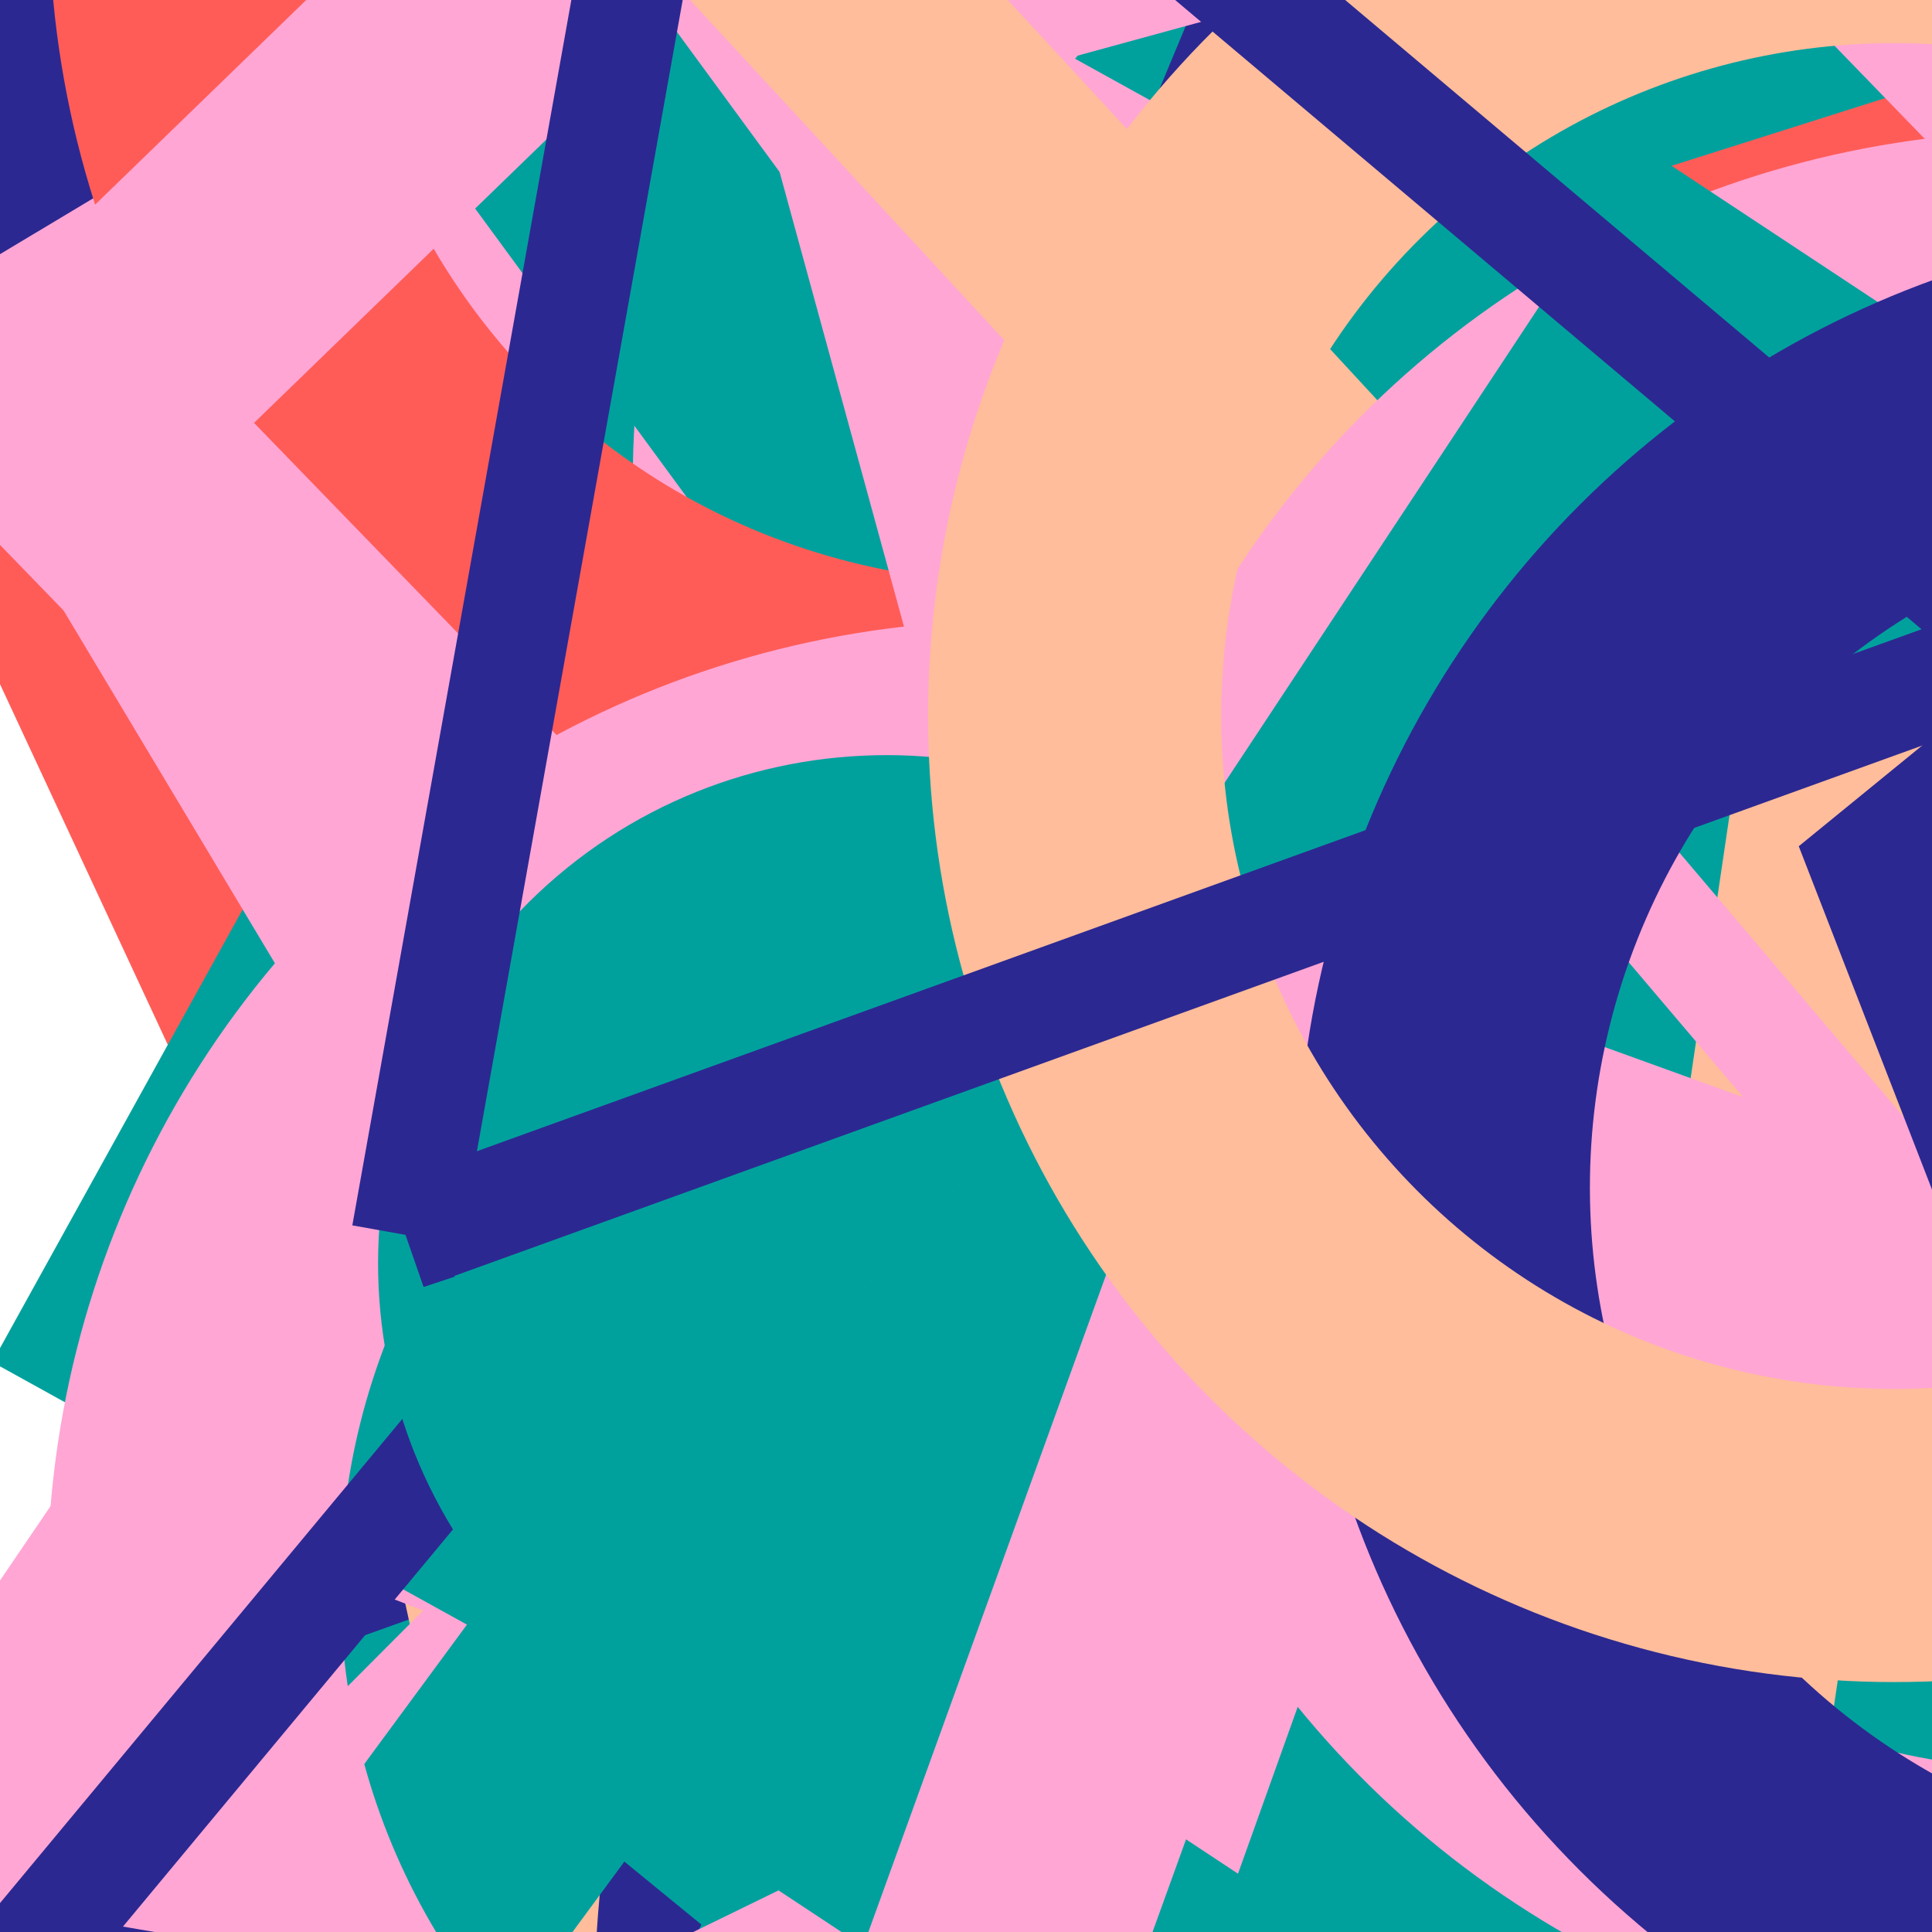 <svg xmlns="http://www.w3.org/2000/svg" version="1.1" xmlns:xlink="http://www.w3.org/1999/xlink" xmlns:svgjs="http://svgjs.dev/svgjs" viewBox="0 0 800 800"><defs><symbol id="bbburst-shape-6" viewBox="0 0 133 116"><path d="M59.749 10.251c-13.668-13.668-35.829-13.668-49.497 0-13.668 13.668-13.668 35.829 0 49.497l49.497-49.497ZM66.5 66.5 41.751 91.249 66.5 115.997l24.749-24.748L66.5 66.5Zm56.249-6.751c13.668-13.668 13.668-35.829 0-49.497-13.669-13.668-35.829-13.668-49.498 0l49.498 49.497Zm-112.498 0 31.5 31.5 49.497-49.497-31.5-31.5-49.497 49.497Zm80.997 31.5 31.5-31.5-49.498-49.497-31.5 31.5 49.497 49.497Z"></path></symbol><symbol id="bbburst-shape-9" viewBox="0 0 182 172"><path d="M13.581 69.845 91 13.597l77.419 56.248-29.571 91.012H43.152L13.581 69.845Z" stroke-width="22"></path></symbol><symbol id="bbburst-shape-10" viewBox="0 0 145 145"><circle cx="72.5" cy="72.5" r="61.5" fill="none" stroke-width="22"></circle></symbol><symbol id="bbburst-shape-11" viewBox="0 0 194 167"><path d="M10.398 161 97 11l86.603 150H10.397Z" stroke-width="11"></path></symbol><symbol id="bbburst-shape-13" viewBox="0 0 159 159"><path stroke-width="22" d="M11 11h137v137H11z"></path></symbol></defs><use xlink:href="#bbburst-shape-6" width="10.406" opacity="0.949" transform="matrix(0.989,-0.15,0.15,0.989,312.628,1.239)" fill="#2c2891"></use><use xlink:href="#bbburst-shape-11" width="14.795" opacity="0.906" transform="matrix(0.791,0.612,-0.612,0.791,676.09,98.782)" fill="none" stroke="#2c2891"></use><use xlink:href="#bbburst-shape-6" width="20.362" opacity="0.744" transform="matrix(0.843,0.537,-0.537,0.843,710.394,106.525)" fill="#ffbd9b"></use><use xlink:href="#bbburst-shape-11" width="48.294" opacity="0.213" transform="matrix(0.983,-0.183,0.183,0.983,-49.226,-25.45)" fill="none" stroke="#2c2891"></use><use xlink:href="#bbburst-shape-6" width="43.609" opacity="0.327" transform="matrix(0.925,-0.381,0.381,0.925,-50.923,-80.871)" fill="#ffbd9b"></use><use xlink:href="#bbburst-shape-13" width="35.5" opacity="0.331" transform="matrix(0.907,-0.422,0.422,0.907,-29.154,220.62)" fill="none" stroke="#ff5c58"></use><use xlink:href="#bbburst-shape-11" width="27.949" opacity="0.365" transform="matrix(0.944,0.331,-0.331,0.944,728.498,212.499)" fill="none" stroke="#2c2891"></use><use xlink:href="#bbburst-shape-11" width="41.298" opacity="-0.073" transform="matrix(0.71,-0.704,0.704,0.71,444.172,472.154)" fill="none" stroke="#ffa6d5"></use><use xlink:href="#bbburst-shape-9" width="31.02" opacity="0.52" transform="matrix(0.729,0.685,-0.685,0.729,491.013,228.807)" fill="none" stroke="#2c2891"></use><use xlink:href="#bbburst-shape-11" width="16.309" opacity="0.738" transform="matrix(0.762,0.647,-0.647,0.762,545.778,138.783)" fill="none" stroke="#00a19d"></use><use xlink:href="#bbburst-shape-10" width="17.337" opacity="0.74" transform="matrix(0.779,-0.627,0.627,0.779,251.307,50.664)" fill="none" stroke="#00a19d"></use><use xlink:href="#bbburst-shape-13" width="20.395" opacity="0.542" transform="matrix(0.944,0.331,-0.331,0.944,702.306,120.15)" fill="none" stroke="#00a19d"></use><use xlink:href="#bbburst-shape-11" width="34.881" opacity="0.042" transform="matrix(0.964,0.265,-0.265,0.964,244.479,363.869)" fill="none" stroke="#ffbd9b"></use><use xlink:href="#bbburst-shape-10" width="16.506" opacity="0.708" transform="matrix(0.913,-0.409,0.409,0.913,171.866,156.866)" fill="none" stroke="#ff5c58"></use><use xlink:href="#bbburst-shape-13" width="34.371" opacity="0.438" transform="matrix(0.816,-0.578,0.578,0.816,-97.722,66.508)" fill="none" stroke="#2c2891"></use><use xlink:href="#bbburst-shape-13" width="16.299" opacity="0.728" transform="matrix(0.886,0.464,-0.464,0.886,658.213,-50.675)" fill="none" stroke="#00a19d"></use><use xlink:href="#bbburst-shape-13" width="36.871" opacity="0.239" transform="matrix(0.824,0.566,-0.566,0.824,803.423,343.34)" fill="none" stroke="#ffa6d5"></use><use xlink:href="#bbburst-shape-10" width="32.296" opacity="0.088" transform="matrix(0.99,-0.141,0.141,0.99,117.898,-346.463)" fill="none" stroke="#ffa6d5"></use><use xlink:href="#bbburst-shape-13" width="35.538" opacity="0.506" transform="matrix(0.774,-0.633,0.633,0.774,32.304,-96.692)" fill="none" stroke="#ffa6d5"></use><use xlink:href="#bbburst-shape-10" width="39.928" opacity="0.279" transform="matrix(0.726,0.688,-0.688,0.726,843.602,-171.977)" fill="none" stroke="#ffbd9b"></use><use xlink:href="#bbburst-shape-11" width="12.912" opacity="0.869" transform="matrix(0.957,-0.291,0.291,0.957,315.82,-25.914)" fill="none" stroke="#ffa6d5"></use><use xlink:href="#bbburst-shape-6" width="32.152" opacity="0.49" transform="matrix(0.785,-0.62,0.62,0.785,362.949,45.079)" fill="#00a19d"></use><use xlink:href="#bbburst-shape-13" width="41.788" opacity="0.163" transform="matrix(0.903,-0.431,0.431,0.903,338.502,-305.586)" fill="none" stroke="#ffbd9b"></use><use xlink:href="#bbburst-shape-6" width="37.666" opacity="0.318" transform="matrix(0.842,0.539,-0.539,0.842,305.375,140.179)" fill="#ffbd9b"></use><use xlink:href="#bbburst-shape-10" width="39.049" opacity="0.207" transform="matrix(0.989,0.15,-0.15,0.989,711.742,-230.528)" fill="none" stroke="#00a19d"></use><use xlink:href="#bbburst-shape-9" width="39.769" opacity="0.211" transform="matrix(0.956,0.293,-0.293,0.956,518.443,-343.166)" fill="none" stroke="#00a19d"></use><use xlink:href="#bbburst-shape-10" width="12.252" opacity="0.829" transform="matrix(0.879,-0.477,0.477,0.879,271.839,87.427)" fill="none" stroke="#ffa6d5"></use><use xlink:href="#bbburst-shape-10" width="15.658" opacity="0.821" transform="matrix(0.931,-0.365,0.365,0.931,317.064,-8.55)" fill="none" stroke="#ffa6d5"></use><use xlink:href="#bbburst-shape-11" width="12.412" opacity="0.922" transform="matrix(0.992,-0.124,0.124,0.992,351.811,-30.719)" fill="none" stroke="#00a19d"></use><use xlink:href="#bbburst-shape-13" width="24.592" opacity="0.572" transform="matrix(0.708,0.706,-0.706,0.708,570.412,270.595)" fill="none" stroke="#ffa6d5"></use><use xlink:href="#bbburst-shape-10" width="17.788" opacity="0.834" transform="matrix(0.976,0.218,-0.218,0.976,459.428,79.779)" fill="none" stroke="#00a19d"></use><use xlink:href="#bbburst-shape-10" width="36.967" opacity="0.058" transform="matrix(0.859,-0.513,0.513,0.859,418.803,-283.378)" fill="none" stroke="#ff5c58"></use><use xlink:href="#bbburst-shape-11" width="16.324" opacity="0.787" transform="matrix(0.983,-0.182,0.182,0.983,234.612,-36.509)" fill="none" stroke="#ffa6d5"></use><use xlink:href="#bbburst-shape-10" width="16.922" opacity="0.731" transform="matrix(0.993,-0.122,0.122,0.993,383.244,118.114)" fill="none" stroke="#00a19d"></use><use xlink:href="#bbburst-shape-10" width="15.253" opacity="0.806" transform="matrix(0.911,-0.412,0.412,0.911,265.671,-40.157)" fill="none" stroke="#00a19d"></use><use xlink:href="#bbburst-shape-9" width="43.231" opacity="0.327" transform="matrix(0.898,0.439,-0.439,0.898,830.787,-97.671)" fill="none" stroke="#00a19d"></use><use xlink:href="#bbburst-shape-10" width="31.279" opacity="0.157" transform="matrix(0.984,0.178,-0.178,0.984,323.98,359.306)" fill="none" stroke="#2c2891"></use><use xlink:href="#bbburst-shape-10" width="21.201" opacity="0.631" transform="matrix(0.997,0.078,-0.078,0.997,567.384,-77.423)" fill="none" stroke="#ffa6d5"></use><use xlink:href="#bbburst-shape-9" width="19.202" opacity="0.727" transform="matrix(0.968,0.253,-0.253,0.968,519.195,-109.533)" fill="none" stroke="#00a19d"></use><use xlink:href="#bbburst-shape-13" width="30.432" opacity="0.384" transform="matrix(0.77,0.638,-0.638,0.77,668.696,358.424)" fill="none" stroke="#2c2891"></use><use xlink:href="#bbburst-shape-10" width="20.203" opacity="0.638" transform="matrix(0.961,-0.278,0.278,0.961,116.598,10.533)" fill="none" stroke="#ff5c58"></use><use xlink:href="#bbburst-shape-13" width="18.485" opacity="0.637" transform="matrix(0.884,-0.468,0.468,0.884,362.614,92.421)" fill="none" stroke="#ffa6d5"></use><use xlink:href="#bbburst-shape-10" width="17.607" opacity="0.767" transform="matrix(0.826,0.563,-0.563,0.826,685.567,144.429)" fill="none" stroke="#2c2891"></use><use xlink:href="#bbburst-shape-11" width="25.358" opacity="0.634" transform="matrix(0.995,-0.096,0.096,0.995,309.918,-157.338)" fill="none" stroke="#00a19d"></use><use xlink:href="#bbburst-shape-6" width="14.654" opacity="0.784" transform="matrix(0.85,-0.527,0.527,0.85,123.171,140.325)" fill="#ffbd9b"></use><use xlink:href="#bbburst-shape-11" width="14.481" opacity="0.871" transform="matrix(0.976,0.219,-0.219,0.976,425.647,-10.514)" fill="none" stroke="#ffbd9b"></use><use xlink:href="#bbburst-shape-10" width="17.329" opacity="0.87" transform="matrix(0.933,0.359,-0.359,0.933,502.473,-24.637)" fill="none" stroke="#2c2891"></use><use xlink:href="#bbburst-shape-11" width="33.284" opacity="0.532" transform="matrix(0.934,0.358,-0.358,0.934,335.936,-66.675)" fill="none" stroke="#ffa6d5"></use><use xlink:href="#bbburst-shape-10" width="27.598" opacity="0.54" transform="matrix(0.94,-0.342,0.342,0.94,261.142,235.425)" fill="none" stroke="#2c2891"></use><use xlink:href="#bbburst-shape-11" width="7.735" opacity="0.973" transform="matrix(0.927,0.375,-0.375,0.927,546.533,15.468)" fill="none" stroke="#ffa6d5"></use><use xlink:href="#bbburst-shape-10" width="12.091" opacity="0.888" transform="matrix(0.974,-0.226,0.226,0.974,255.068,25.434)" fill="none" stroke="#2c2891"></use><use xlink:href="#bbburst-shape-11" width="19.931" opacity="0.684" transform="matrix(0.997,0.076,-0.076,0.997,290.404,-57.713)" fill="none" stroke="#2c2891"></use><use xlink:href="#bbburst-shape-6" width="34.394" opacity="0.179" transform="matrix(0.932,0.362,-0.362,0.932,887.164,-67.691)" fill="#00a19d"></use><use xlink:href="#bbburst-shape-13" width="17.821" opacity="0.749" transform="matrix(0.75,-0.661,0.661,0.75,118.457,218.007)" fill="none" stroke="#00a19d"></use><use xlink:href="#bbburst-shape-6" width="35.073" opacity="0.065" transform="matrix(0.975,-0.224,0.224,0.975,510.156,374.83)" fill="#ffa6d5"></use><use xlink:href="#bbburst-shape-11" width="24.7" opacity="0.541" transform="matrix(0.941,0.338,-0.338,0.941,597.117,212.293)" fill="none" stroke="#ffbd9b"></use><use xlink:href="#bbburst-shape-11" width="13.462" opacity="0.889" transform="matrix(0.774,0.633,-0.633,0.774,654.352,135.783)" fill="none" stroke="#00a19d"></use><use xlink:href="#bbburst-shape-9" width="11.826" opacity="0.86" transform="matrix(0.711,0.703,-0.703,0.711,713.384,162.805)" fill="none" stroke="#00a19d"></use><use xlink:href="#bbburst-shape-13" width="55.074" opacity="0.099" transform="matrix(0.827,0.562,-0.562,0.827,260.137,271.65)" fill="none" stroke="#ffa6d5"></use><use xlink:href="#bbburst-shape-13" width="40.862" opacity="0.404" transform="matrix(0.805,0.593,-0.593,0.805,474.661,290.855)" fill="none" stroke="#00a19d"></use><use xlink:href="#bbburst-shape-9" width="39.508" opacity="0.189" transform="matrix(0.986,-0.169,0.169,0.986,44.749,-238.97)" fill="none" stroke="#00a19d"></use><use xlink:href="#bbburst-shape-10" width="27.045" opacity="0.069" transform="matrix(1,0.012,-0.012,1,753.577,210.285)" fill="none" stroke="#ffbd9b"></use><use xlink:href="#bbburst-shape-13" width="30.044" opacity="0.387" transform="matrix(0.817,-0.576,0.576,0.817,403.808,204.958)" fill="none" stroke="#ff5c58"></use><use xlink:href="#bbburst-shape-6" width="19.031" opacity="0.756" transform="matrix(0.99,0.143,-0.143,0.99,557.772,6.966)" fill="#2c2891"></use><use xlink:href="#bbburst-shape-9" width="13.771" opacity="0.811" transform="matrix(0.981,-0.193,0.193,0.981,337.103,91.256)" fill="none" stroke="#ff5c58"></use><use xlink:href="#bbburst-shape-10" width="18.844" opacity="0.651" transform="matrix(0.978,0.21,-0.21,0.978,557.718,140.354)" fill="none" stroke="#00a19d"></use><use xlink:href="#bbburst-shape-13" width="26.937" opacity="0.484" transform="matrix(0.97,-0.244,0.244,0.97,231.053,240.228)" fill="none" stroke="#00a19d"></use><use xlink:href="#bbburst-shape-6" width="23.26" opacity="0.751" transform="matrix(0.988,-0.156,0.156,0.988,261.892,-85.327)" fill="#2c2891"></use><use xlink:href="#bbburst-shape-10" width="22.63" opacity="0.614" transform="matrix(0.989,-0.148,0.148,0.989,355.209,-165.726)" fill="none" stroke="#ffa6d5"></use><use xlink:href="#bbburst-shape-13" width="12.048" opacity="0.919" transform="matrix(0.751,-0.66,0.66,0.751,113.892,135.328)" fill="none" stroke="#ffa6d5"></use><use xlink:href="#bbburst-shape-10" width="49.007" opacity="0.434" transform="matrix(0.709,-0.706,0.706,0.709,73.01,-119.297)" fill="none" stroke="#00a19d"></use><use xlink:href="#bbburst-shape-11" width="24.146" opacity="0.627" transform="matrix(0.983,0.186,-0.186,0.983,425.584,168.38)" fill="none" stroke="#ffbd9b"></use><use xlink:href="#bbburst-shape-11" width="35.523" opacity="0.075" transform="matrix(0.939,0.343,-0.343,0.939,879.156,-193.715)" fill="none" stroke="#2c2891"></use><use xlink:href="#bbburst-shape-11" width="25.325" opacity="0.66" transform="matrix(0.854,-0.52,0.52,0.854,300.685,160.105)" fill="none" stroke="#ffbd9b"></use><use xlink:href="#bbburst-shape-10" width="13.539" opacity="0.847" transform="matrix(0.896,0.443,-0.443,0.896,516.951,81.165)" fill="none" stroke="#ff5c58"></use><use xlink:href="#bbburst-shape-10" width="12.609" opacity="0.919" transform="matrix(0.98,0.198,-0.198,0.98,507.566,-5.054)" fill="none" stroke="#00a19d"></use><use xlink:href="#bbburst-shape-6" width="25.78" opacity="0.669" transform="matrix(0.994,0.106,-0.106,0.994,319.482,100.997)" fill="#ffa6d5"></use><use xlink:href="#bbburst-shape-11" width="29.173" opacity="0.609" transform="matrix(0.891,0.454,-0.454,0.891,676.381,-102.78)" fill="none" stroke="#00a19d"></use><use xlink:href="#bbburst-shape-13" width="36.191" opacity="0.417" transform="matrix(0.875,0.484,-0.484,0.875,384.004,-135.992)" fill="none" stroke="#00a19d"></use><use xlink:href="#bbburst-shape-13" width="32.126" opacity="0.475" transform="matrix(0.858,-0.514,0.514,0.858,-45.675,132.606)" fill="none" stroke="#ffa6d5"></use><use xlink:href="#bbburst-shape-10" width="27.222" opacity="0.621" transform="matrix(0.98,-0.197,0.197,0.98,191.064,-113.862)" fill="none" stroke="#ffa6d5"></use><use xlink:href="#bbburst-shape-13" width="32.986" opacity="0.317" transform="matrix(0.806,-0.591,0.591,0.806,0.473,-181.314)" fill="none" stroke="#00a19d"></use><use xlink:href="#bbburst-shape-6" width="31.097" opacity="0.519" transform="matrix(0.753,-0.658,0.658,0.753,266.392,272.759)" fill="#2c2891"></use><use xlink:href="#bbburst-shape-13" width="19.312" opacity="0.771" transform="matrix(0.923,0.385,-0.385,0.923,526.433,-74.224)" fill="none" stroke="#2c2891"></use><use xlink:href="#bbburst-shape-11" width="28.182" opacity="0.436" transform="matrix(0.708,0.707,-0.707,0.708,833.887,-89.328)" fill="none" stroke="#2c2891"></use><use xlink:href="#bbburst-shape-6" width="28.343" opacity="0.512" transform="matrix(0.859,0.511,-0.511,0.859,666.937,-157.762)" fill="#00a19d"></use><use xlink:href="#bbburst-shape-10" width="47.728" opacity="-0.063" transform="matrix(0.962,-0.272,0.272,0.962,-73.434,-313.4)" fill="none" stroke="#ff5c58"></use><use xlink:href="#bbburst-shape-9" width="37.622" opacity="0.364" transform="matrix(0.949,0.316,-0.316,0.949,580.353,-262.732)" fill="none" stroke="#00a19d"></use><use xlink:href="#bbburst-shape-10" width="47.323" opacity="-0.076" transform="matrix(0.977,-0.211,0.211,0.977,-55.811,350.323)" fill="none" stroke="#ffa6d5"></use><use xlink:href="#bbburst-shape-11" width="30.573" opacity="0.162" transform="matrix(0.986,0.169,-0.169,0.986,87.682,96.721)" fill="none" stroke="#2c2891"></use><use xlink:href="#bbburst-shape-11" width="21.363" opacity="0.66" transform="matrix(0.829,0.559,-0.559,0.829,635.574,213.6)" fill="none" stroke="#ffa6d5"></use><use xlink:href="#bbburst-shape-6" width="21.662" opacity="0.788" transform="matrix(0.8,0.599,-0.599,0.8,535.71,78.846)" fill="#ffa6d5"></use><use xlink:href="#bbburst-shape-13" width="22.713" opacity="0.616" transform="matrix(0.718,-0.696,0.696,0.718,-51.333,172.675)" fill="none" stroke="#ffa6d5"></use><use xlink:href="#bbburst-shape-11" width="30.342" opacity="0.47" transform="matrix(0.71,0.704,-0.704,0.71,906.327,143.589)" fill="none" stroke="#00a19d"></use><use xlink:href="#bbburst-shape-9" width="33.406" opacity="0.227" transform="matrix(0.876,0.482,-0.482,0.876,904.679,161.251)" fill="none" stroke="#ffbd9b"></use><use xlink:href="#bbburst-shape-6" width="30.602" opacity="0.164" transform="matrix(0.911,0.413,-0.413,0.911,833.476,277.986)" fill="#ff5c58"></use><use xlink:href="#bbburst-shape-9" width="27.729" opacity="0.483" transform="matrix(0.982,0.187,-0.187,0.982,653.94,-125.879)" fill="none" stroke="#2c2891"></use><use xlink:href="#bbburst-shape-13" width="11.363" opacity="0.856" transform="matrix(0.965,-0.264,0.264,0.965,289.926,-49.02)" fill="none" stroke="#ffa6d5"></use><use xlink:href="#bbburst-shape-11" width="47.05" opacity="0.194" transform="matrix(0.984,0.18,-0.18,0.984,548.6,350.308)" fill="none" stroke="#00a19d"></use><use xlink:href="#bbburst-shape-6" width="31.182" opacity="0.224" transform="matrix(0.999,-0.046,0.046,0.999,144.731,271.511)" fill="#00a19d"></use><use xlink:href="#bbburst-shape-9" width="37.265" opacity="0.205" transform="matrix(0.908,-0.418,0.418,0.908,132.105,-303.764)" fill="none" stroke="#ffbd9b"></use><use xlink:href="#bbburst-shape-9" width="41.21" opacity="0.337" transform="matrix(0.896,0.445,-0.445,0.896,857.51,19.308)" fill="none" stroke="#ffbd9b"></use><use xlink:href="#bbburst-shape-11" width="36.652" opacity="-0.075" transform="matrix(0.956,-0.294,0.294,0.956,611.183,-315.529)" fill="none" stroke="#00a19d"></use><use xlink:href="#bbburst-shape-10" width="32.109" opacity="0.39" transform="matrix(0.862,-0.506,0.506,0.862,300.046,311.735)" fill="none" stroke="#ffa6d5"></use><use xlink:href="#bbburst-shape-11" width="33.081" opacity="0.323" transform="matrix(0.984,-0.179,0.179,0.984,235.814,303.839)" fill="none" stroke="#ffa6d5"></use><use xlink:href="#bbburst-shape-13" width="17.529" opacity="0.85" transform="matrix(0.834,0.551,-0.551,0.834,680.819,61.163)" fill="none" stroke="#00a19d"></use><use xlink:href="#bbburst-shape-13" width="36.151" opacity="0.198" transform="matrix(0.94,0.34,-0.34,0.94,512.056,378.443)" fill="none" stroke="#ffa6d5"></use><use xlink:href="#bbburst-shape-10" width="28.408" opacity="0.63" transform="matrix(0.961,0.275,-0.275,0.961,662.457,-2.633)" fill="none" stroke="#2c2891"></use><use xlink:href="#bbburst-shape-10" width="12.999" opacity="0.959" transform="matrix(0.953,-0.303,0.303,0.953,281.921,36.499)" fill="none" stroke="#ffbd9b"></use><use xlink:href="#bbburst-shape-11" width="49.409" opacity="0.108" transform="matrix(0.941,-0.34,0.34,0.941,-116.78,-151.161)" fill="none" stroke="#2c2891"></use><use xlink:href="#bbburst-shape-9" width="33.624" opacity="0.187" transform="matrix(0.998,-0.056,0.056,0.998,724.585,40.67)" fill="none" stroke="#2c2891"></use></svg>
